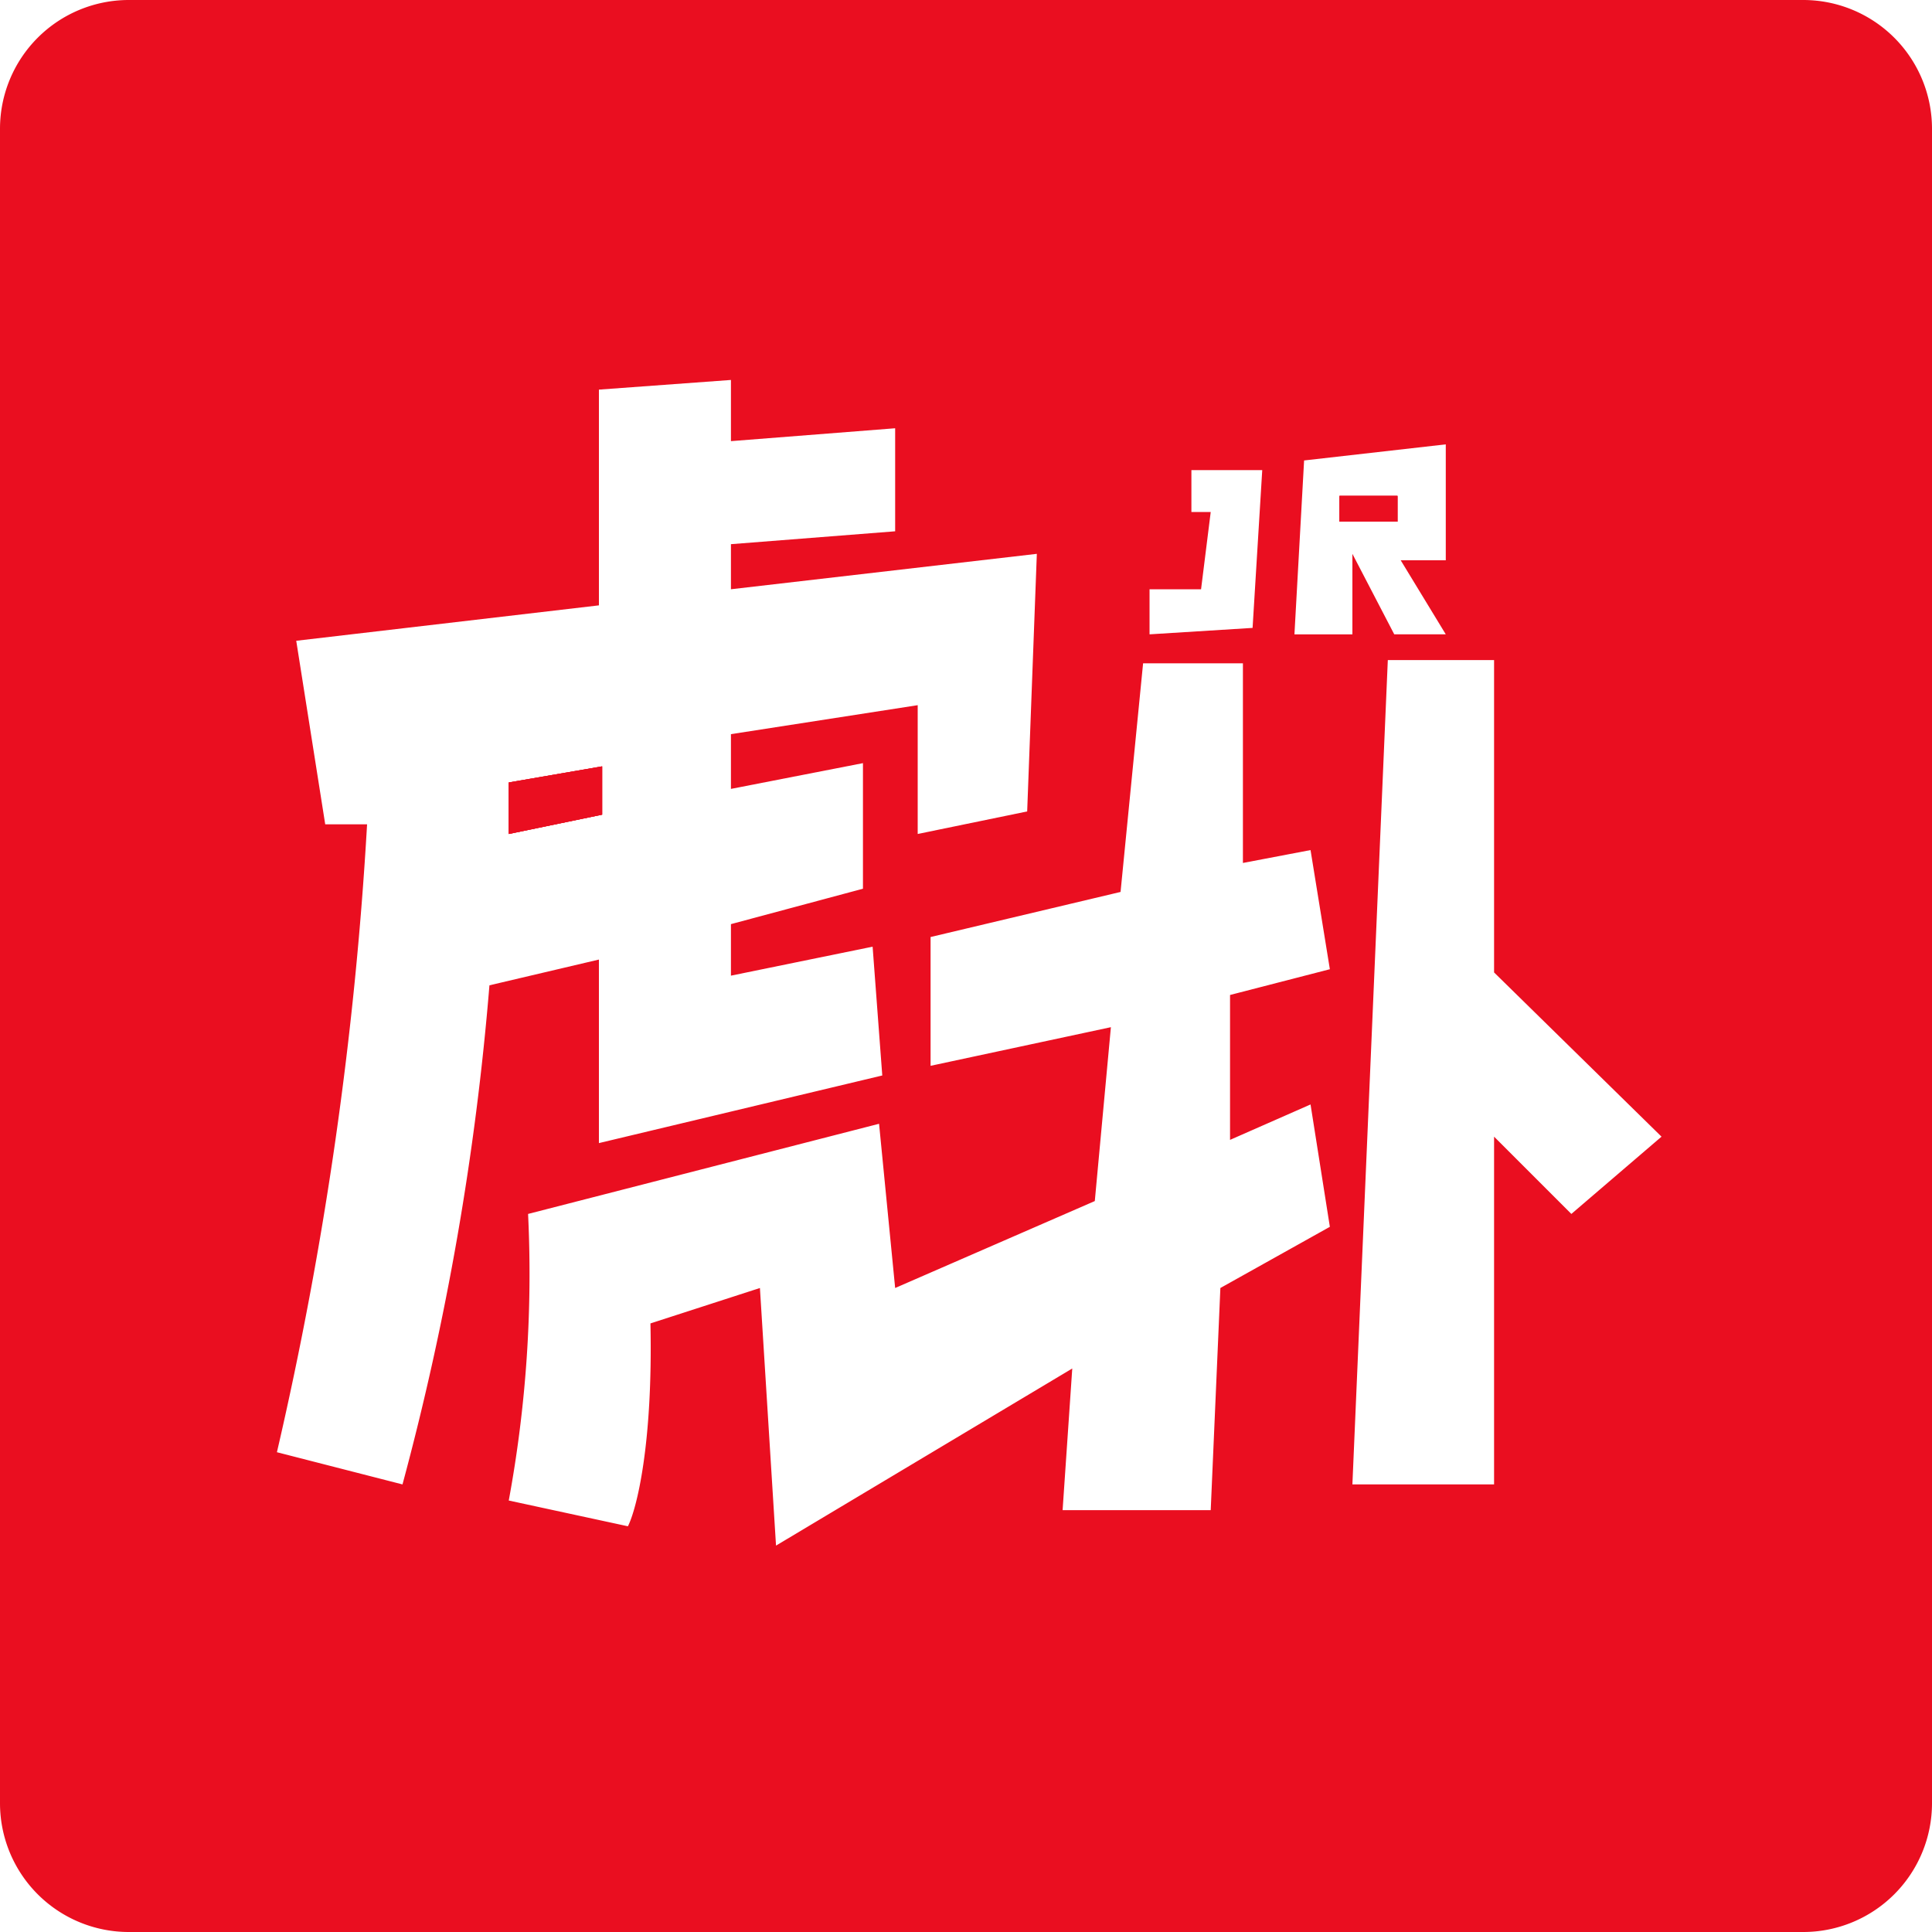 <?xml version="1.0" standalone="no"?><!DOCTYPE svg PUBLIC "-//W3C//DTD SVG 1.1//EN" "http://www.w3.org/Graphics/SVG/1.1/DTD/svg11.dtd"><svg t="1739717308887" class="icon" viewBox="0 0 1024 1024" version="1.1" xmlns="http://www.w3.org/2000/svg" p-id="8404" xmlns:xlink="http://www.w3.org/1999/xlink" width="200" height="200"><path d="M319.147 431.787l-49.493 10.24v-27.307l49.493-8.533v25.6z" p-id="8405" fill="#ea0e20"></path><path d="M955.733 0H68.267a68.267 68.267 0 0 0-68.267 68.267v887.467a68.267 68.267 0 0 0 68.267 68.267h887.467a68.267 68.267 0 0 0 68.267-68.267V68.267a68.267 68.267 0 0 0-68.267-68.267zM691.2 244.053l75.093-8.533v61.44h-23.893l23.893 39.253h-27.307L716.8 293.547v42.667h-30.72z m-81.92 68.267h27.307l5.12-40.96H631.467v-22.187h37.547l-5.12 83.627-54.613 3.413zM213.333 786.773l-66.56-17.067a1970.688 1970.688 0 0 0 47.787-332.8h-22.187l-15.36-97.28 160.427-18.773v-114.347l69.973-5.12v32.427l87.04-6.827v54.613l-87.04 6.827v23.893l162.133-18.773-5.12 136.533-58.027 11.947v-68.267l-98.987 15.36v29.013l69.973-13.653v66.56l-69.973 18.773v27.307l75.093-15.36 5.12 68.267-150.187 35.84v-97.28l-58.027 13.653a1479.168 1479.168 0 0 1-46.08 264.533z m481.28-201.387l10.24 64.853-58.027 32.427-5.12 117.76H563.2l5.12-75.093-157.013 93.867-8.533-136.533-58.027 18.773c1.365 64.171-7.339 98.475-11.947 107.52l-63.147-13.653a660.651 660.651 0 0 0 10.24-151.893l186.027-47.787 8.533 87.04 105.813-46.08 8.533-92.16-95.573 20.48v-68.267l100.693-23.893 11.947-121.173h52.907v105.813l35.84-6.827 10.24 63.147-52.907 13.653v76.8z m138.24 58.027l-40.96-40.96v184.32H716.8l18.773-436.907h56.32v165.547l88.747 87.04z m-92.16-380.587h-30.72v13.653h30.72z" p-id="8406" fill="#ea0e20"></path><path d="M709.973 262.827h30.72v13.653h-30.72z" p-id="8407" fill="#ea0e20"></path><path d="M709.973 262.827h30.72v13.653h-30.72z" p-id="8408" fill="#ea0e20"></path><path d="M319.147 406.187v25.6l-49.493 10.24v-27.307l49.493-8.533z" p-id="8409" fill="#ea0e20"></path><path d="M319.147 406.187v25.6l-49.493 10.24v-27.307l49.493-8.533z" p-id="8410" fill="#ea0e20"></path></svg>